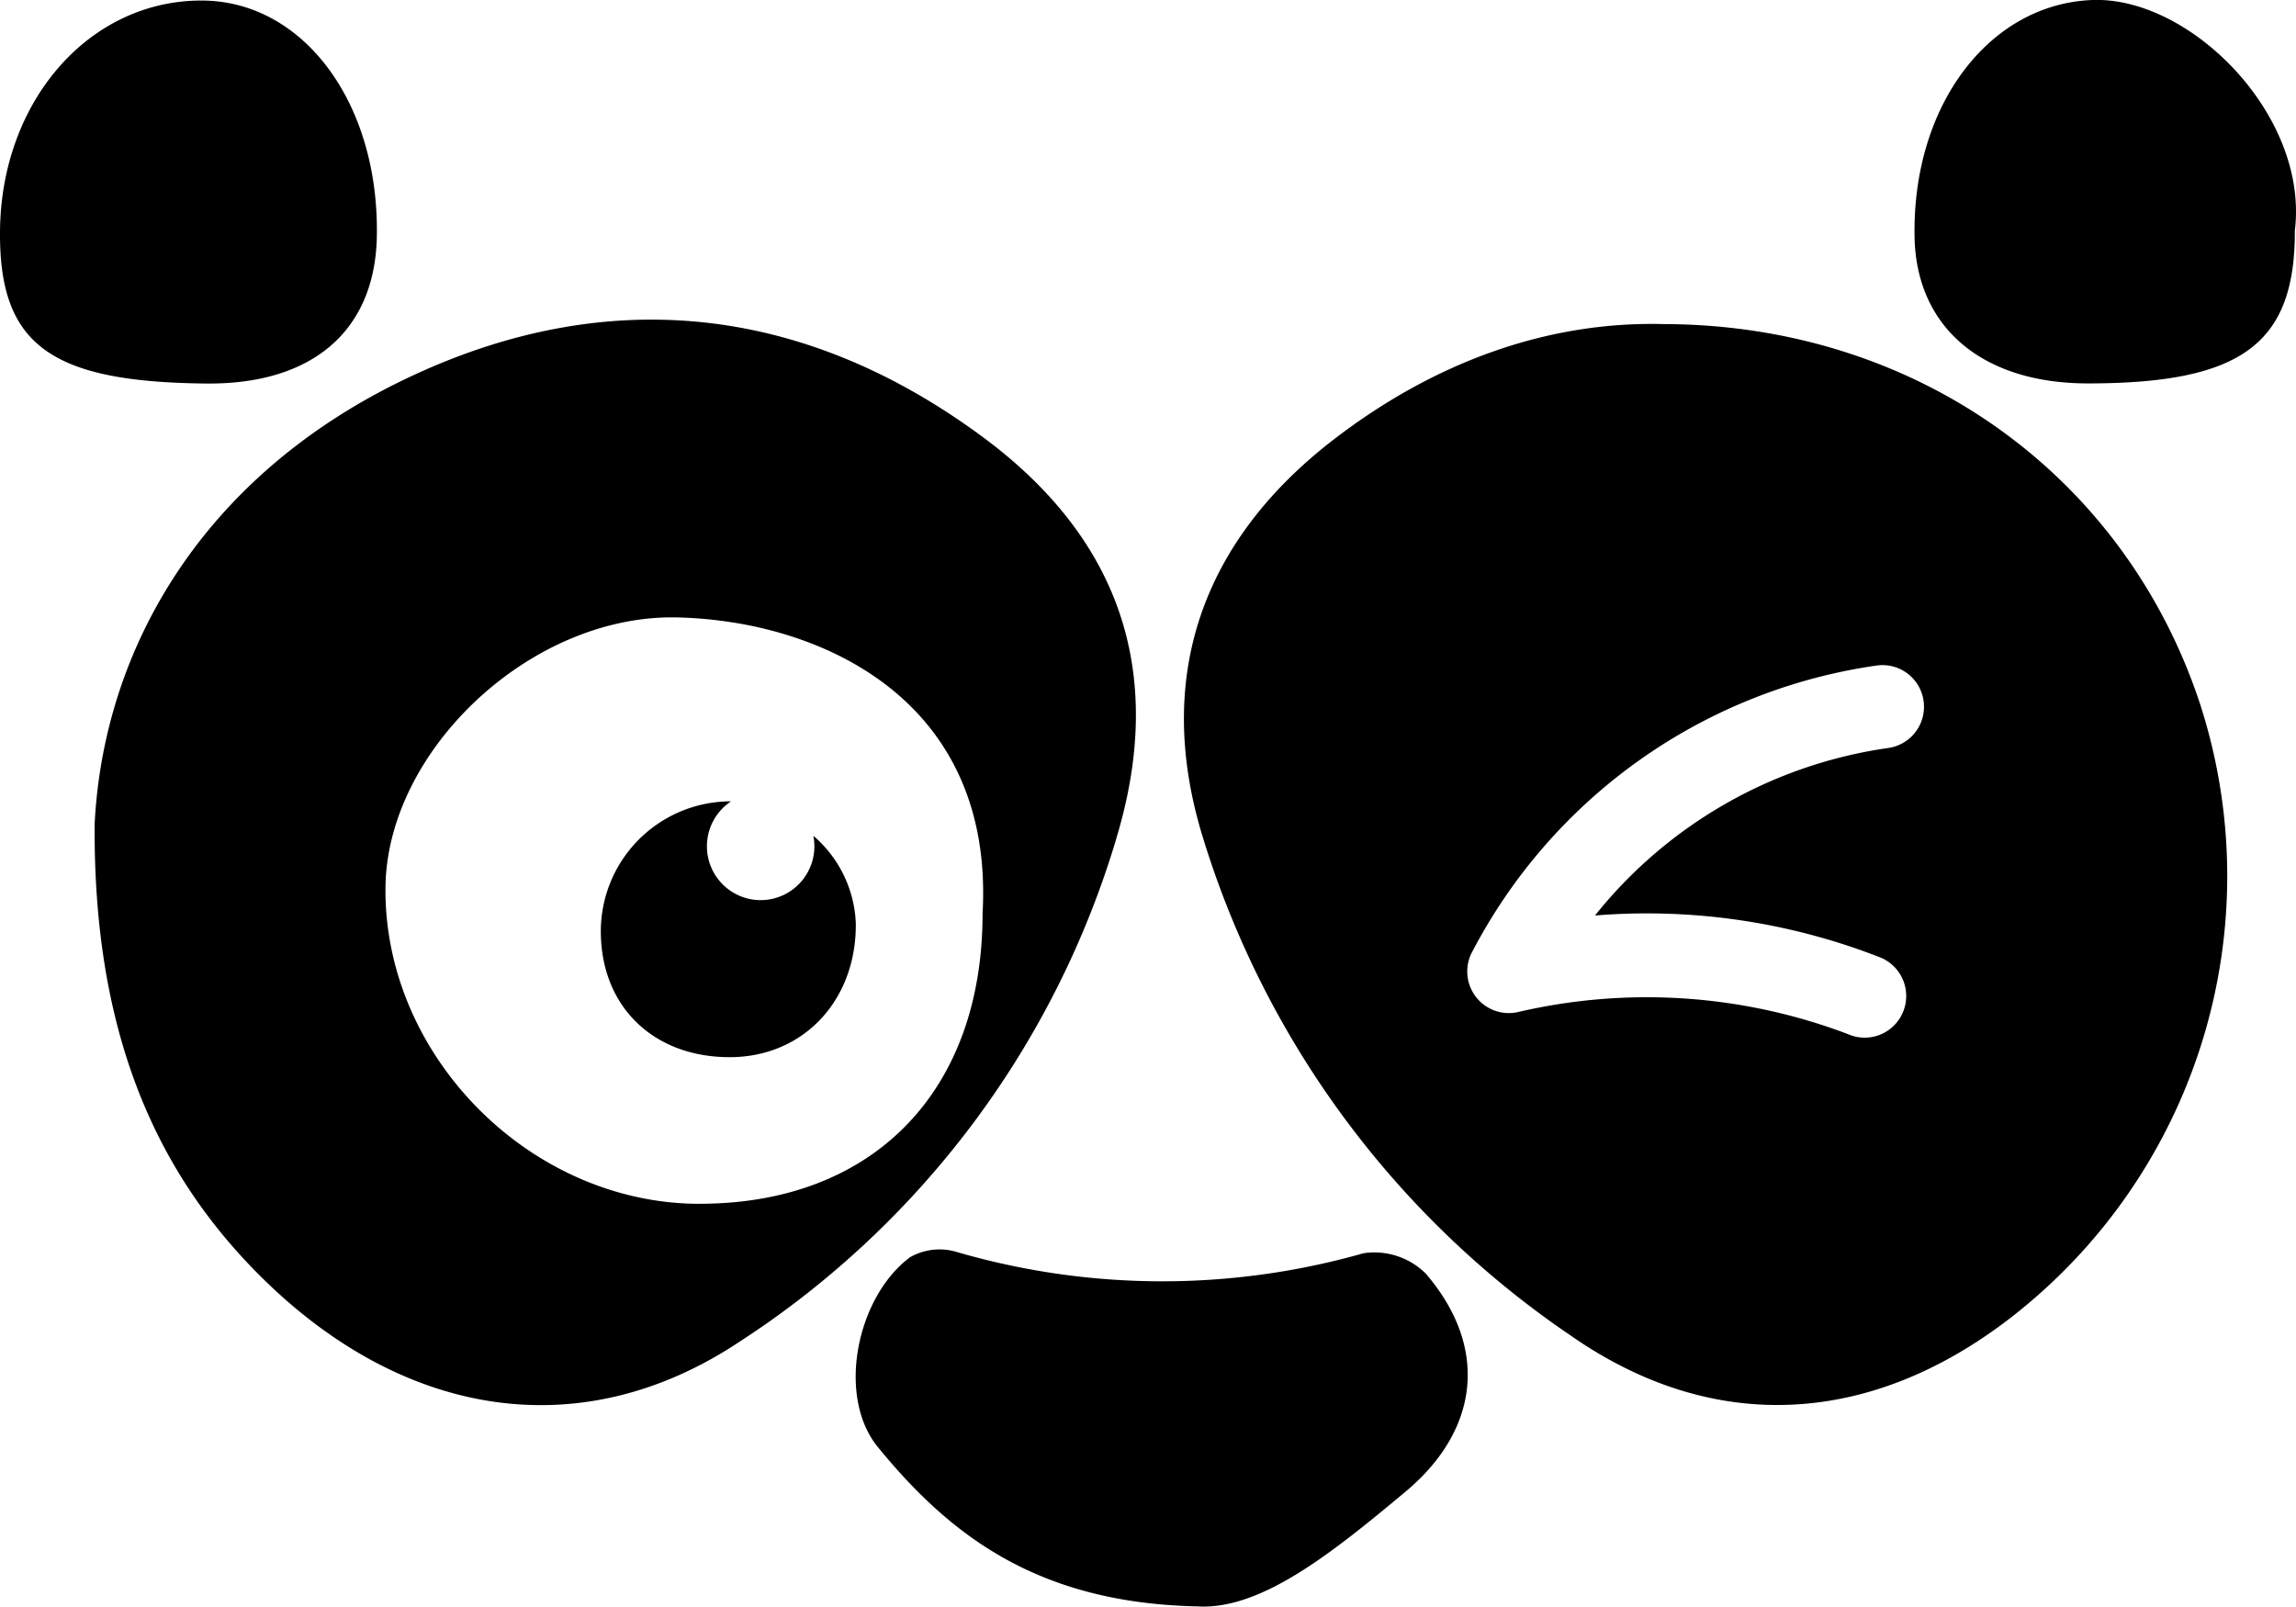 <svg id="Emoji-Winking" xmlns="http://www.w3.org/2000/svg" xmlns:xlink="http://www.w3.org/1999/xlink" width="153.144" height="107.18" viewBox="0 0 153.144 107.18">
  <defs>
    <clipPath id="clip-path">
      <path id="Path_261" data-name="Path 261" d="M0-119H153.144V-226.18H0Z" transform="translate(0 226.18)"/>
    </clipPath>
  </defs>
  <g id="Group_251" data-name="Group 251" transform="translate(0 0)" clip-path="url(#clip-path)">
    <g id="Group_250" data-name="Group 250" transform="translate(0 0)">
      <path id="Path_260" data-name="Path 260" d="M-83.149-62.069c3.341-11.066.195-20.021-8.935-26.765-12.038-8.892-25.228-10.24-38.564-3.82-13.424,6.463-20.051,17.9-20.653,29.622-.1,13.173,3.609,22.491,10.5,29.627,9.587,9.934,21.7,12.128,32.513,4.938a60.674,60.674,0,0,0,25.143-33.6m-27.8,24.4c-11.288,0-21.068-9.846-20.959-21.1.089-9.17,9.723-18.24,19.459-18.017,9.506.217,21.177,5.441,20.367,19.767,0,11.858-7.307,19.348-18.867,19.346m48.377,4.6c4.258,4.9,3.684,10.452-1.312,14.618-4.774,3.981-9.607,7.913-13.882,7.64-10.645-.226-16.482-4.737-21.293-10.618-2.788-3.409-1.415-10.031,2.144-12.675a3.97,3.97,0,0,1,3.05-.366,49.038,49.038,0,0,0,27.2.1,4.88,4.88,0,0,1,4.091,1.306m58.022-69.529c.024,7.563-3.55,10.2-13.81,10.2-7.036,0-11.446-3.734-11.555-9.781-.159-8.824,5.019-15.532,11.85-15.795,6.529-.252,14.452,7.679,13.516,15.374M-143.832-92.387c-10.455-.093-13.855-2.605-13.782-10.184.083-8.663,5.941-15.365,13.429-15.365,6.8,0,11.876,6.828,11.705,15.743-.12,6.274-4.281,9.868-11.352,9.805m97.23-3.964c-7.789-.213-15.361,2.539-22.079,7.718-8.814,6.8-11.985,15.906-8.695,26.549a62.188,62.188,0,0,0,24.533,33.21c9.653,6.728,20.155,5.964,29.441-1.27A37.272,37.272,0,0,0-10.866-71c-5.015-15.236-18.9-25.3-35.736-25.352m14.941,28.276A30.555,30.555,0,0,0-51.229-56.9a42.69,42.69,0,0,1,19.107,2.829,2.78,2.78,0,0,1,1.416,3.662,2.769,2.769,0,0,1-2.535,1.658,2.76,2.76,0,0,1-1.11-.235,37.838,37.838,0,0,0-21.963-1.485,2.768,2.768,0,0,1-2.8-.929,2.784,2.784,0,0,1-.38-2.93A36.214,36.214,0,0,1-32.445-73.575a2.767,2.767,0,0,1,3.133,2.357,2.776,2.776,0,0,1-2.35,3.143m-68.871,11.669c.066,5.148-3.481,8.94-8.376,8.956-5.032.017-8.51-3.265-8.628-8.139a8.68,8.68,0,0,1,8.592-8.927c.028,0,.055.005.083.006a3.591,3.591,0,0,0-1.6,2.991,3.588,3.588,0,0,0,3.583,3.594,3.589,3.589,0,0,0,3.583-3.594,3.6,3.6,0,0,0-.069-.7,8.109,8.109,0,0,1,2.831,5.81" transform="translate(157.615 117.972)"/>
    </g>
  </g>
</svg>
